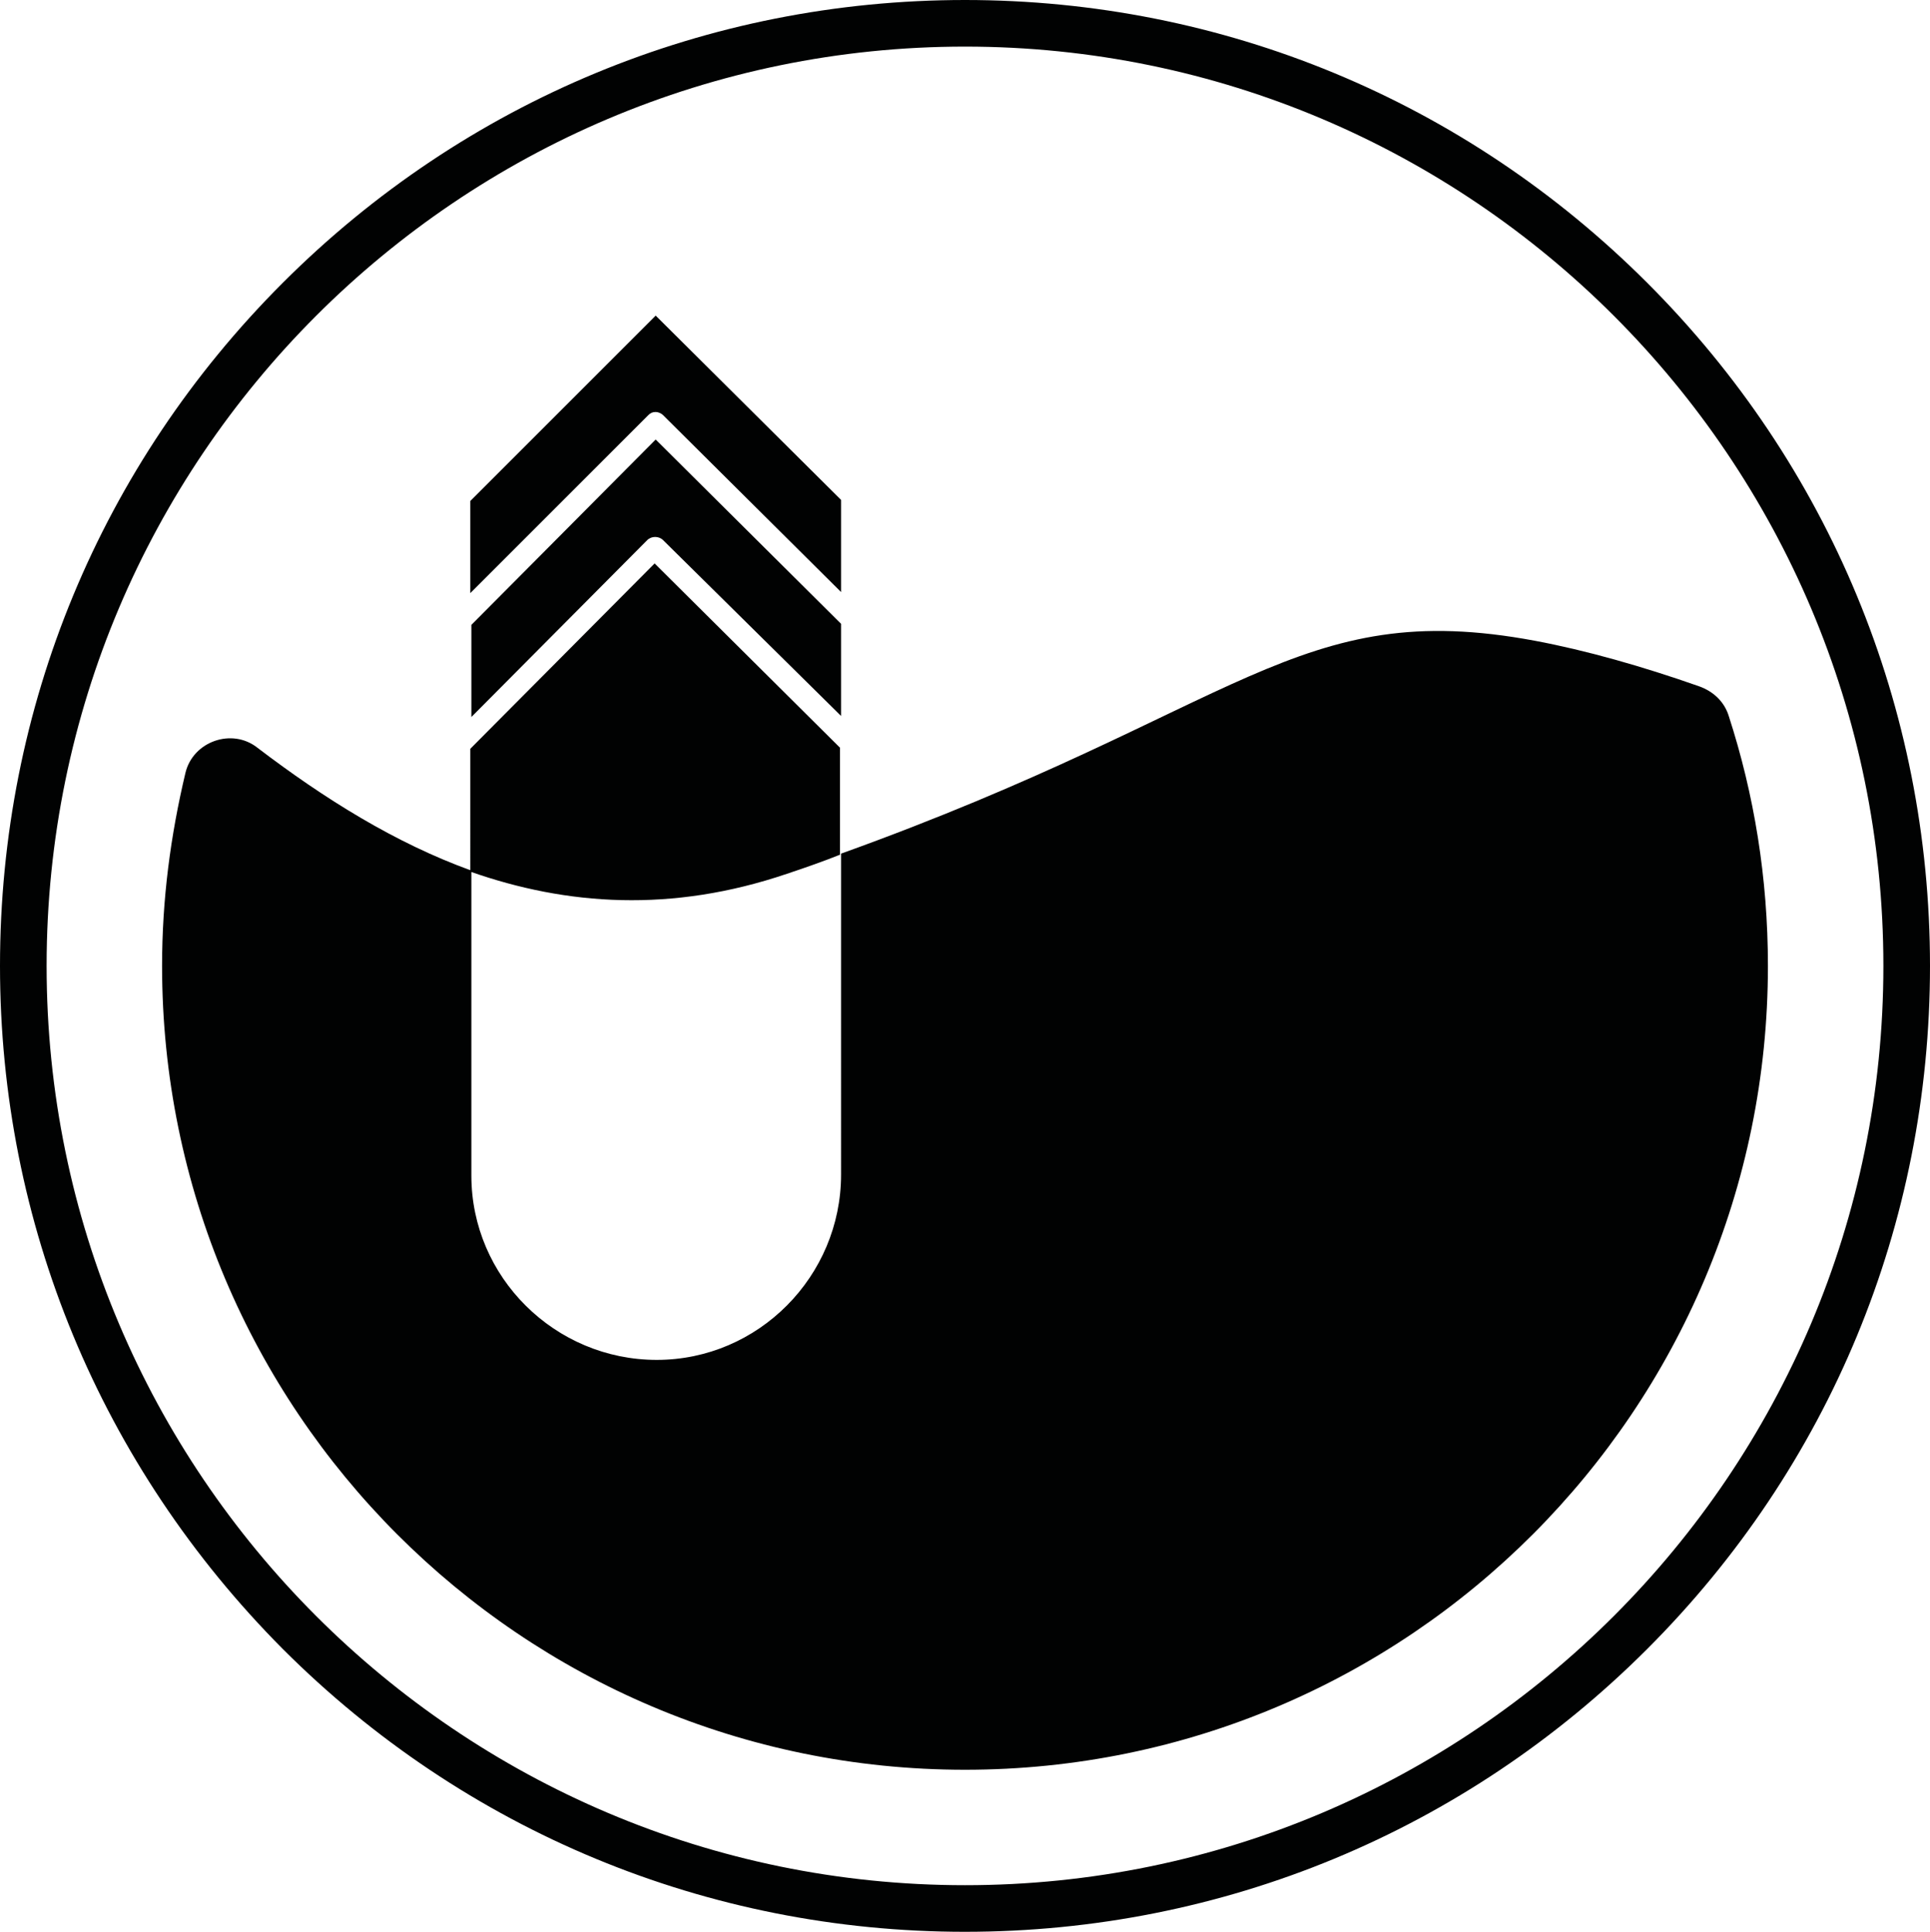 <svg xmlns="http://www.w3.org/2000/svg" viewBox="0 0 182.2 182.4"><path d="M91.1 4.4C43.3 4.4 4.4 43.3 4.4 91.2S43.3 178 91.1 178c47.8 0 86.7-38.9 86.7-86.8S138.9 4.4 91.1 4.4m0 178c-24.3 0-47.2-9.5-64.4-26.7C9.5 138.4 0 115.5 0 91.2c0-24.4 9.5-47.3 26.7-64.5C43.9 9.5 66.8 0 91.1 0c24.3 0 47.2 9.5 64.4 26.7 17.2 17.2 26.7 40.1 26.7 64.5s-9.5 47.3-26.7 64.5c-17.2 17.2-40.1 26.7-64.4 26.7M61.9 41.5l17.5 17.4v8.7L62.6 51c-.4-.4-1.1-.4-1.5 0L44.5 67.7V59l17.4-17.5zm0-11.7 17.5 17.4v8.7L62.6 39.2c-.2-.2-.5-.3-.7-.3-.3 0-.5.1-.7.3L44.4 56v-8.7l17.5-17.5zm101.3 37.8c2.4 7.4 3.7 15.3 3.7 23.6 0 41.9-33.9 75.9-75.8 75.9s-75.8-34-75.8-75.9c0-6.3.8-12.3 2.2-18.2.7-3 4.4-4.3 6.8-2.4 6.3 4.8 13 9 20.2 11.6V111c0 9.6 7.9 17.4 17.5 17.4s17.4-7.9 17.4-17.5V80.6c37.8-13.6 43-24.3 65.5-20.1 4.8.9 10.1 2.4 15.5 4.3 1.4.5 2.4 1.5 2.8 2.8M74.3 82.5c-10.9 3.7-20.8 3-29.9-.2V70.7l17.4-17.5 17.5 17.4v10.1c-1.5.6-3.2 1.2-5 1.8" fill="#010202"/></svg>